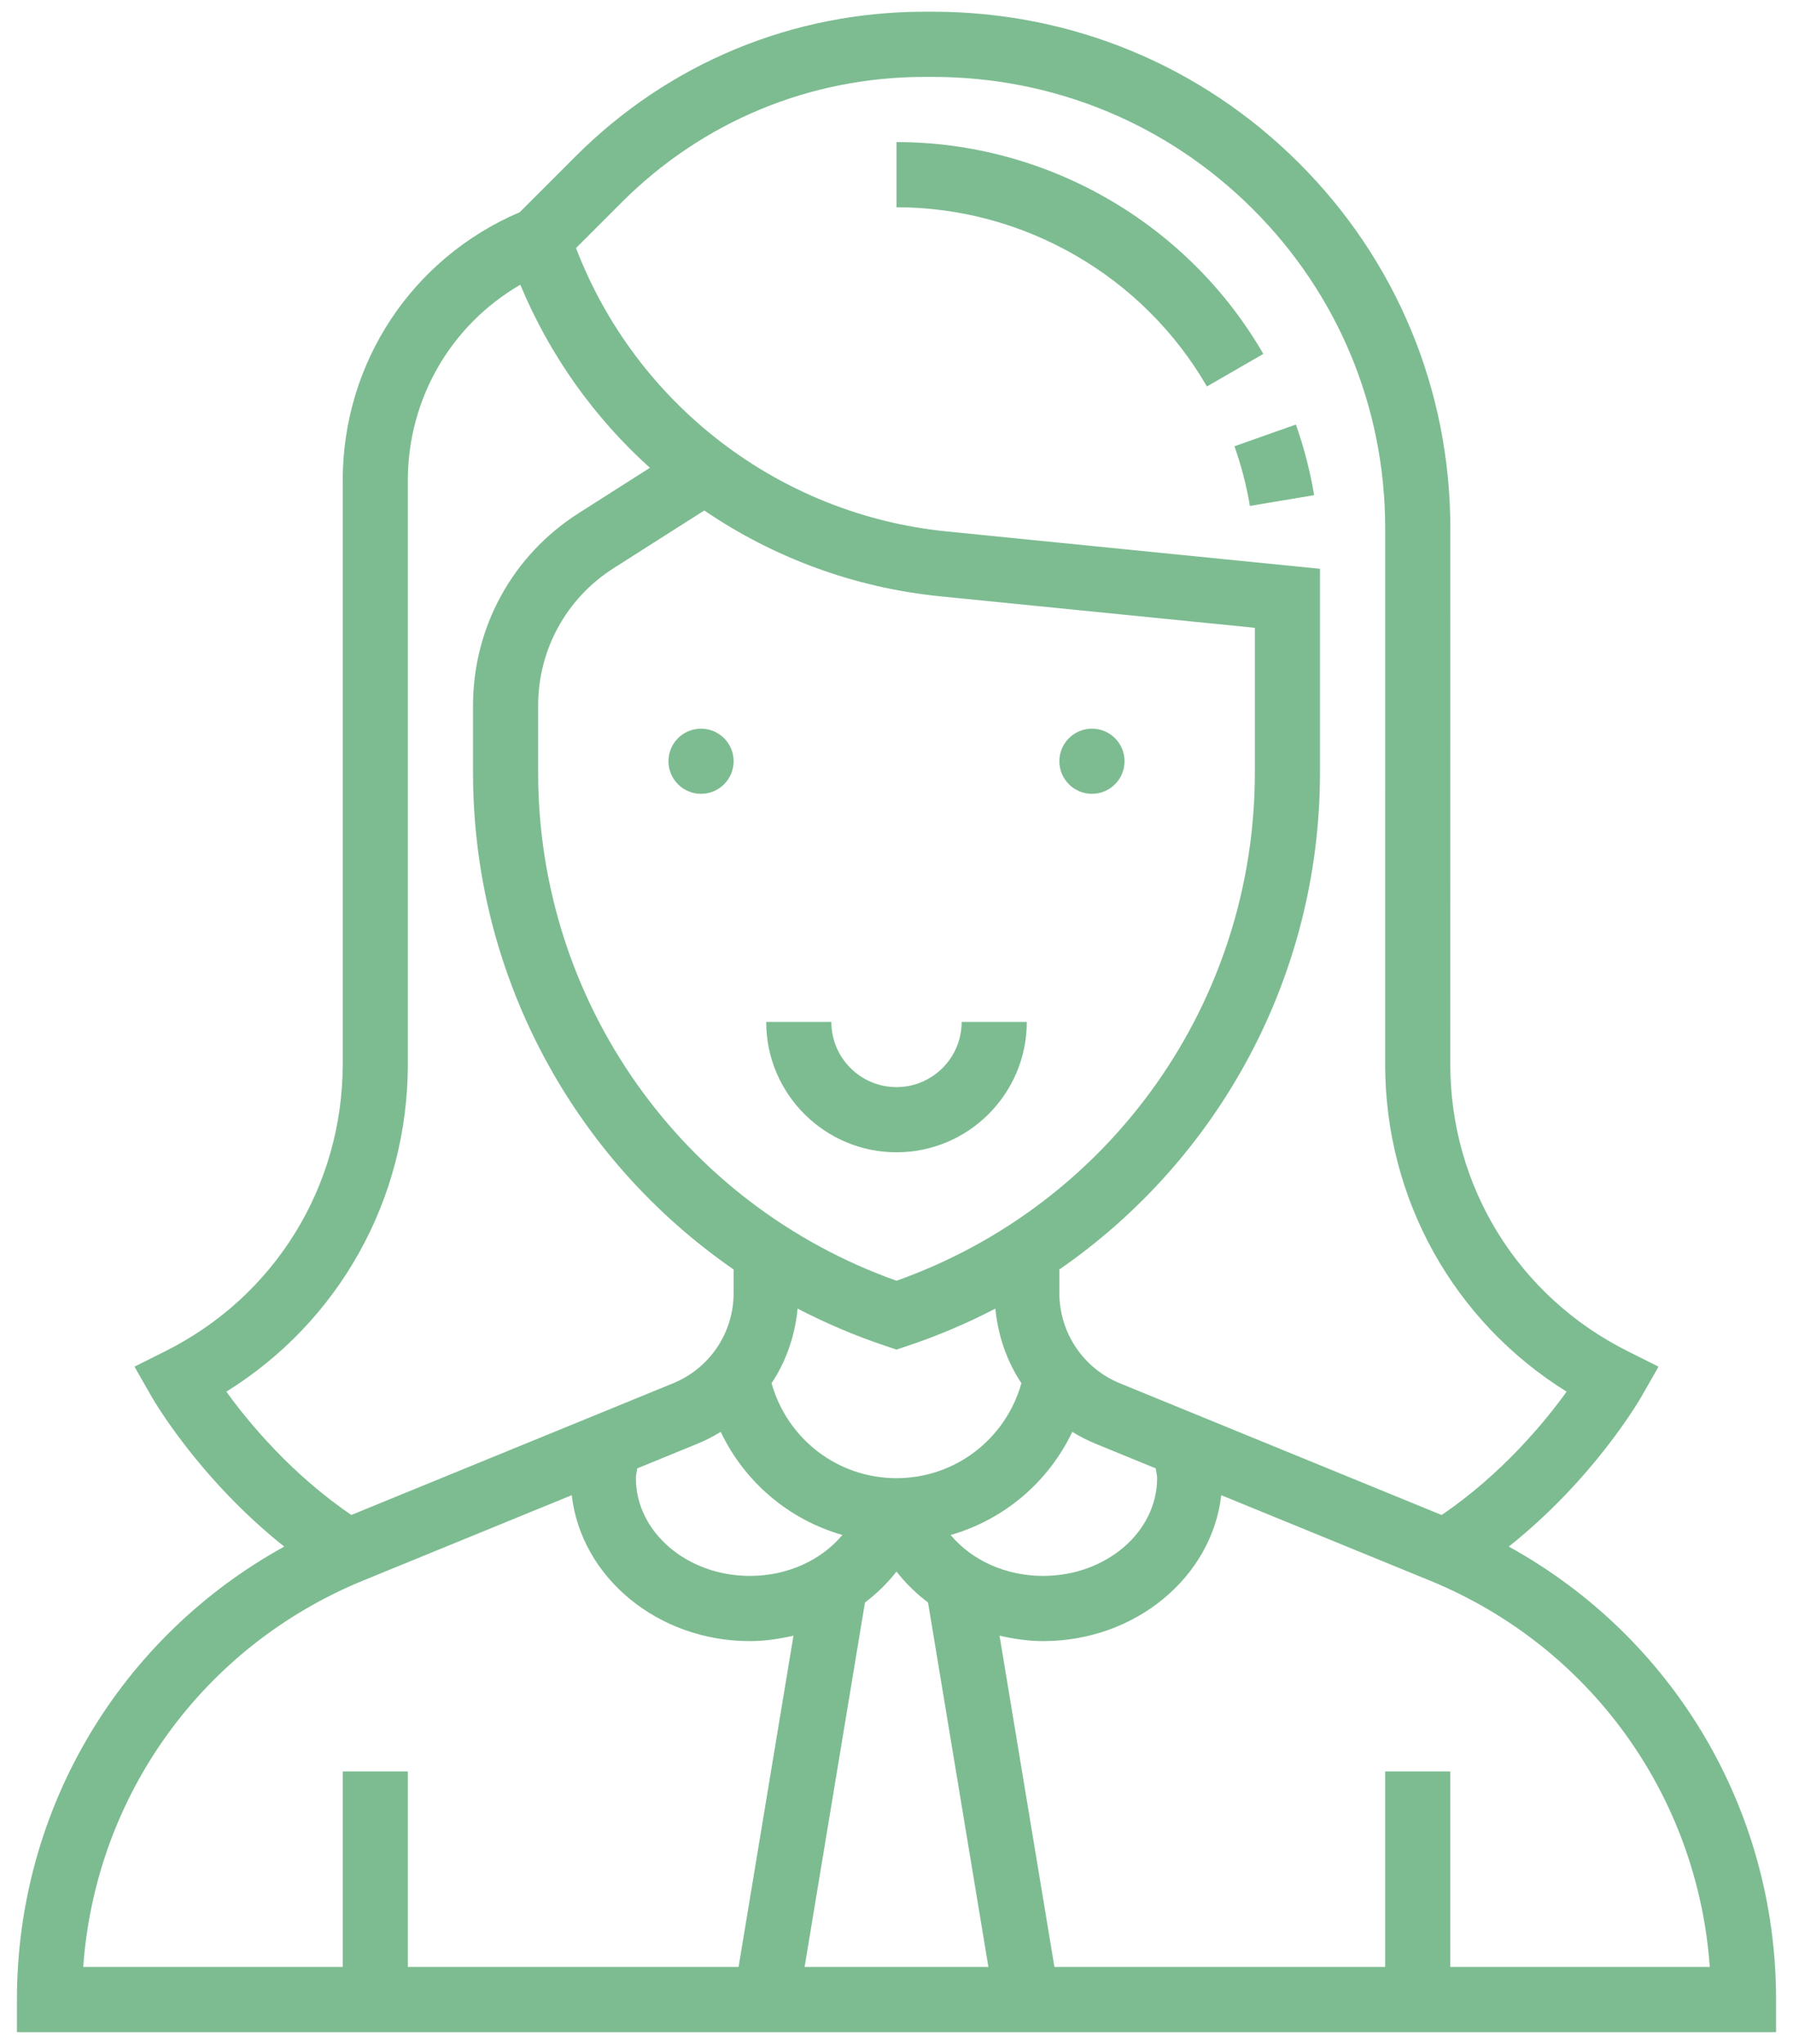 <svg width="86" height="98" viewBox="0 0 86 98" fill="none" xmlns="http://www.w3.org/2000/svg">
<path d="M33.625 38.062C34.488 38.062 35.188 37.363 35.188 36.5C35.188 35.637 34.488 34.938 33.625 34.938C32.762 34.938 32.062 35.637 32.062 36.5C32.062 37.363 32.762 38.062 33.625 38.062Z" fill="#7DBC91"/>
<path d="M52.375 38.062C53.238 38.062 53.938 37.363 53.938 36.5C53.938 35.637 53.238 34.938 52.375 34.938C51.512 34.938 50.812 35.637 50.812 36.5C50.812 37.363 51.512 38.062 52.375 38.062Z" fill="#7DBC91"/>
<path d="M43 52.125C41.277 52.125 39.875 50.723 39.875 49H36.75C36.75 52.447 39.553 55.25 43 55.25C46.447 55.25 49.25 52.447 49.25 49H46.125C46.125 50.723 44.723 52.125 43 52.125Z" fill="#7DBC91"/>
<path d="M72.367 74.156C76.425 70.933 78.625 67.15 78.731 66.963L79.55 65.528L78.073 64.789C72.823 62.166 69.562 56.892 69.562 51.03L69.564 25.33C69.564 18.712 66.986 12.492 62.302 7.816C57.616 3.138 51.383 0.562 44.748 0.562H44.342C38.02 0.562 32.075 3.027 27.605 7.498L24.928 10.175C19.759 12.381 16.438 17.395 16.438 23.039V51.019C16.438 56.889 13.177 62.166 7.927 64.789L6.45 65.528L7.269 66.963C7.375 67.148 9.573 70.931 13.633 74.156C5.766 78.492 0.812 86.725 0.812 95.875V97.438H85.188V95.875C85.188 86.725 80.234 78.491 72.367 74.156V74.156ZM44.341 3.688H44.747C50.547 3.688 55.997 5.939 60.092 10.027C64.184 14.113 66.439 19.547 66.439 25.328L66.438 51.03C66.438 57.494 69.731 63.362 75.142 66.728C74.066 68.22 72.013 70.694 69.147 72.641L53.723 66.33C51.955 65.606 50.812 63.903 50.812 61.991V60.869C58.502 55.555 63.312 46.745 63.312 37.047V27.272L45.406 25.481C37.373 24.68 30.5 19.383 27.628 11.894L29.814 9.708C33.694 5.825 38.853 3.688 44.341 3.688V3.688ZM55.5 70.875C55.5 73.459 53.047 75.562 50.031 75.562C48.223 75.562 46.6 74.802 45.597 73.6C48.164 72.861 50.281 71.067 51.431 68.656C51.783 68.87 52.153 69.062 52.542 69.222L55.433 70.405C55.452 70.562 55.5 70.716 55.5 70.875ZM30.567 70.405L33.458 69.222C33.848 69.062 34.217 68.87 34.569 68.656C35.719 71.067 37.836 72.861 40.403 73.6C39.4 74.802 37.777 75.562 35.969 75.562C32.953 75.562 30.5 73.459 30.5 70.875C30.5 70.716 30.548 70.562 30.567 70.405ZM43 61.409C32.697 57.745 25.812 48.022 25.812 37.048V33.834C25.812 31.148 27.166 28.684 29.431 27.244L33.78 24.477C37.087 26.727 40.958 28.18 45.094 28.592L60.188 30.102V37.048C60.188 48.023 53.303 57.747 43 61.409V61.409ZM42.506 64.545L43 64.709L43.494 64.545C44.973 64.052 46.392 63.448 47.742 62.745C47.867 64.045 48.292 65.27 48.991 66.322C48.242 68.987 45.828 70.875 43 70.875C40.17 70.875 37.756 68.987 37.008 66.322C37.708 65.27 38.133 64.045 38.256 62.745C39.606 63.447 41.027 64.052 42.506 64.545V64.545ZM43 75.352C43.431 75.909 43.944 76.405 44.513 76.839L47.408 94.312H38.592L41.487 76.839C42.056 76.405 42.569 75.911 43 75.352ZM10.858 66.728C16.269 63.361 19.562 57.489 19.562 51.019V23.039C19.562 19.111 21.636 15.578 24.956 13.653C26.372 17.052 28.511 20.036 31.173 22.43L27.755 24.605C24.581 26.625 22.688 30.075 22.688 33.834V37.048C22.688 46.745 27.498 55.556 35.188 60.87V61.992C35.188 63.905 34.045 65.606 32.275 66.33L16.852 72.639C13.988 70.692 11.934 68.22 10.858 66.728V66.728ZM17.428 75.78L27.423 71.691C27.873 75.617 31.533 78.688 35.969 78.688C36.689 78.688 37.383 78.581 38.058 78.427L35.425 94.312H19.562V84.938H16.438V94.312H3.992C4.575 86.102 9.719 78.934 17.428 75.78V75.78ZM69.562 94.312V84.938H66.438V94.312H50.575L47.942 78.427C48.617 78.581 49.311 78.688 50.031 78.688C54.467 78.688 58.127 75.617 58.577 71.692L68.572 75.781C76.281 78.934 81.425 86.102 82.008 94.312H69.562Z" fill="#7DBC91"/>
<path d="M59.95 24.258L63.032 23.742C62.84 22.594 62.545 21.453 62.156 20.355L59.209 21.397C59.537 22.325 59.787 23.287 59.95 24.258V24.258Z" fill="#7DBC91"/>
<path d="M57.889 18.531L60.594 16.969C56.97 10.703 50.23 6.812 43 6.812V9.938C49.117 9.938 54.822 13.231 57.889 18.531V18.531Z" fill="#7DBC91"/>
</svg>
